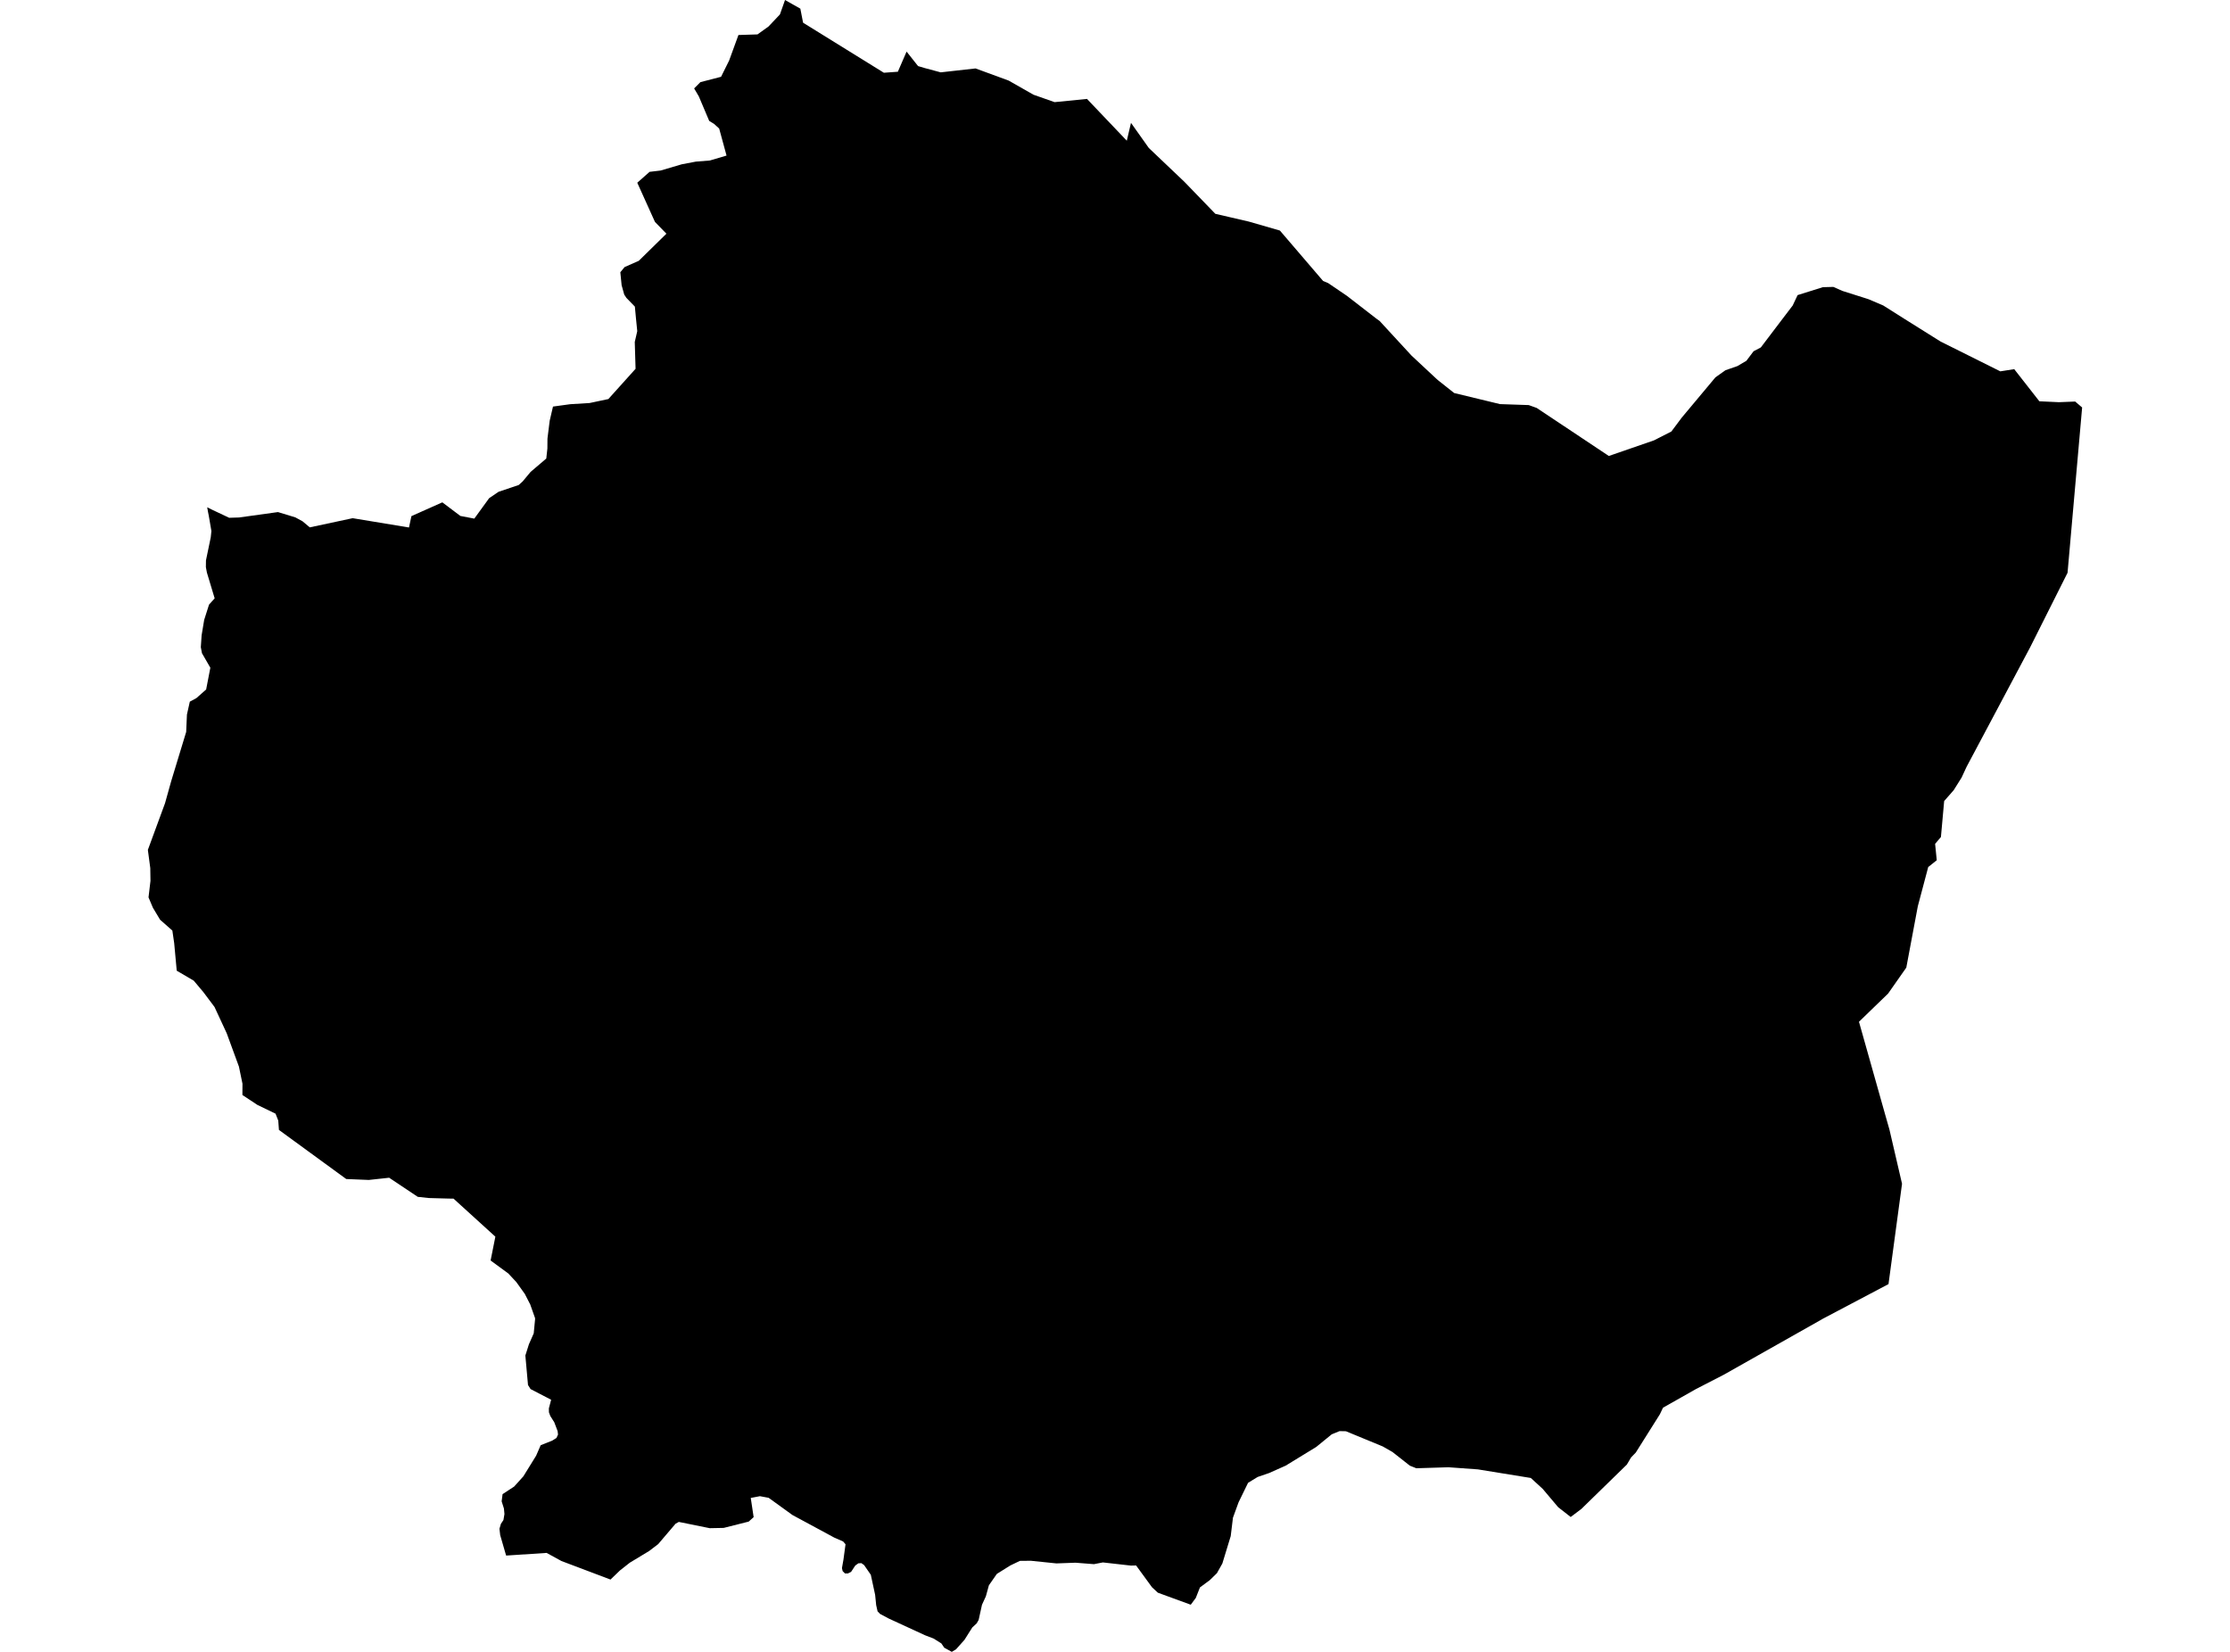 <?xml version='1.0'?>
<svg  baseProfile = 'tiny' width = '540' height = '400' stroke-linecap = 'round' stroke-linejoin = 'round' version='1.1' xmlns='http://www.w3.org/2000/svg'>
<path id='3203401001' title='3203401001'  d='M 443.946 69.474 446.132 70.442 451.642 72.189 452.446 72.445 456.044 73.979 461.049 77.146 469.909 82.699 484.382 89.92 487.749 89.39 493.838 97.172 498.575 97.391 502.508 97.233 504.195 98.67 500.663 138.698 491.621 156.714 481.173 176.363 476.235 185.643 476.022 186.093 475.005 188.291 473.087 191.348 470.785 193.972 470 202.679 468.593 204.341 468.989 208.305 467.181 209.754 466.925 209.949 464.404 219.448 461.616 234.305 457.213 240.588 450.156 247.42 456.623 270.338 457.53 273.517 460.581 286.65 457.305 310.945 441.376 319.353 440.993 319.579 417.374 332.913 410.707 336.347 402.706 340.871 401.951 342.454 396.106 351.74 394.967 352.921 393.95 354.644 382.942 365.379 380.348 367.339 377.316 364.971 373.559 360.52 370.691 357.89 357.892 355.813 350.75 355.296 342.963 355.539 341.398 354.912 337.196 351.606 334.834 350.254 325.92 346.577 324.379 346.546 322.486 347.319 318.723 350.382 311.331 354.906 307.318 356.696 304.548 357.646 302.222 359.065 299.921 363.784 298.563 367.516 298.021 371.967 295.993 378.604 294.678 380.948 292.955 382.629 290.568 384.394 289.57 386.927 288.346 388.583 280.381 385.673 278.963 384.358 275.109 379.079 273.86 379.109 267.065 378.342 264.898 378.762 260.422 378.409 255.813 378.579 249.633 377.94 246.972 377.965 244.652 379.079 241.389 381.119 239.464 383.883 238.734 386.538 237.79 388.596 236.98 392.273 236.499 393.107 235.452 394.076 233.54 397.102 231.512 399.373 230.477 400 228.651 398.989 227.95 397.954 226.093 396.785 223.993 395.975 215.17 391.908 213.106 390.806 212.503 390.179 212.168 388.681 211.913 386.178 210.871 381.338 209.246 378.987 208.594 378.519 207.863 378.555 207.108 379.091 206.092 380.631 205.324 381.009 204.624 381.015 204.046 380.443 203.881 379.718 204.247 377.636 204.746 373.946 204.168 373.27 202.061 372.351 191.886 366.858 186.126 362.694 184.02 362.304 182.668 362.56 181.797 362.724 182.497 367.376 181.298 368.454 175.246 369.982 171.86 370.049 164.377 368.533 163.591 368.965 159.378 373.909 157.168 375.59 152.504 378.409 150.123 380.284 147.834 382.489 135.954 378.001 132.362 376.034 122.565 376.68 122.504 376.497 121.122 371.723 120.945 370.189 121.298 368.996 121.907 368.076 122.151 366.627 122.029 365.294 121.475 363.546 121.7 361.805 124.507 359.966 126.73 357.5 129.823 352.501 130.925 349.962 133.707 348.854 134.389 348.428 134.749 348.202 134.998 347.654 135.126 347.368 135.029 346.54 134.219 344.403 133.257 342.881 132.928 341.986 132.91 341.042 133.458 338.947 128.477 336.366 127.856 335.379 127.217 328.237 128.075 325.521 129.244 322.873 129.555 319.615 129.573 319.481 129.561 319.165 128.349 315.743 128.307 315.682 128.264 315.621 127.083 313.319 125.037 310.464 123.082 308.363 118.802 305.227 119.953 299.461 109.821 290.249 108.762 290.237 108.226 290.224 103.842 290.103 101.163 289.816 94.234 285.189 89.302 285.725 83.84 285.499 67.546 273.614 67.382 271.343 66.724 269.675 62.31 267.543 61.829 267.221 58.699 265.157 58.717 262.429 57.859 258.282 54.9 250.209 51.947 243.84 49.237 240.229 46.911 237.465 42.795 235.053 42.18 228.38 41.736 225.336 38.764 222.711 37.029 219.813 35.963 217.298 36.438 213.292 36.39 210.205 35.805 205.803 39.964 194.49 41.449 189.174 45.084 177.234 45.267 173.033 45.967 169.903 46.302 169.732 47.569 169.038 49.919 166.956 50.936 161.689 48.908 158.176 48.628 156.721 48.823 153.828 49.444 150.102 50.619 146.406 51.983 144.896 50.102 138.649 49.852 137.322 49.876 135.696 51.033 130.112 51.192 128.584 50.571 124.973 50.357 123.883 50.175 122.842 51.569 123.53 55.496 125.381 57.895 125.308 67.309 123.999 71.522 125.284 73.245 126.222 75.011 127.701 85.399 125.479 99.038 127.732 99.628 124.979 107.111 121.643 111.483 124.937 114.856 125.582 118.449 120.632 120.744 119.079 125.603 117.448 126.577 116.559 128.495 114.263 132.283 111.036 132.551 108.607 132.569 106.25 132.605 105.909 133.111 101.872 133.908 98.45 138.079 97.878 142.768 97.592 147.316 96.63 153.904 89.305 153.709 82.814 154.312 80.19 154.008 77.164 153.734 74.241 151.67 72.116 151.158 71.331 150.525 69.053 150.214 65.924 151.249 64.67 154.677 63.159 161.375 56.59 158.599 53.734 154.318 44.248 157.296 41.611 159.969 41.294 165.095 39.784 168.487 39.139 171.897 38.865 175.934 37.672 174.15 31.126 172.92 30.006 171.738 29.281 169.224 23.345 168.085 21.408 169.601 19.892 174.606 18.595 176.555 14.674 178.814 8.476 183.429 8.33 186.102 6.412 188.86 3.495 189.7 1.126 190.096 0 193.804 2.095 194.468 5.498 214.031 17.615 217.417 17.371 219.53 12.494 222.312 16.001 223.981 16.495 227.792 17.518 231.123 17.146 231.171 17.14 236.237 16.574 244.244 19.509 250.266 22.937 255.369 24.733 263.217 23.953 272.856 34.073 273.872 29.75 278.189 35.833 286.787 44.01 294.294 51.773 297.917 52.614 302.405 53.655 309.931 55.829 320.391 68.037 321.621 68.554 326.157 71.635 333.293 77.158 334.079 77.724 341.824 86.127 347.949 91.832 348.327 92.155 352.126 95.169 363.226 97.854 370.186 98.091 372.122 98.785 389.579 110.415 400.52 106.634 404.722 104.491 407.048 101.385 407.2 101.178 415.401 91.369 417.825 89.652 420.705 88.653 422.891 87.369 424.632 85.055 426.392 84.129 431.695 77.139 434.106 73.979 435.294 71.459 441.413 69.541 443.946 69.474 Z' />
</svg>